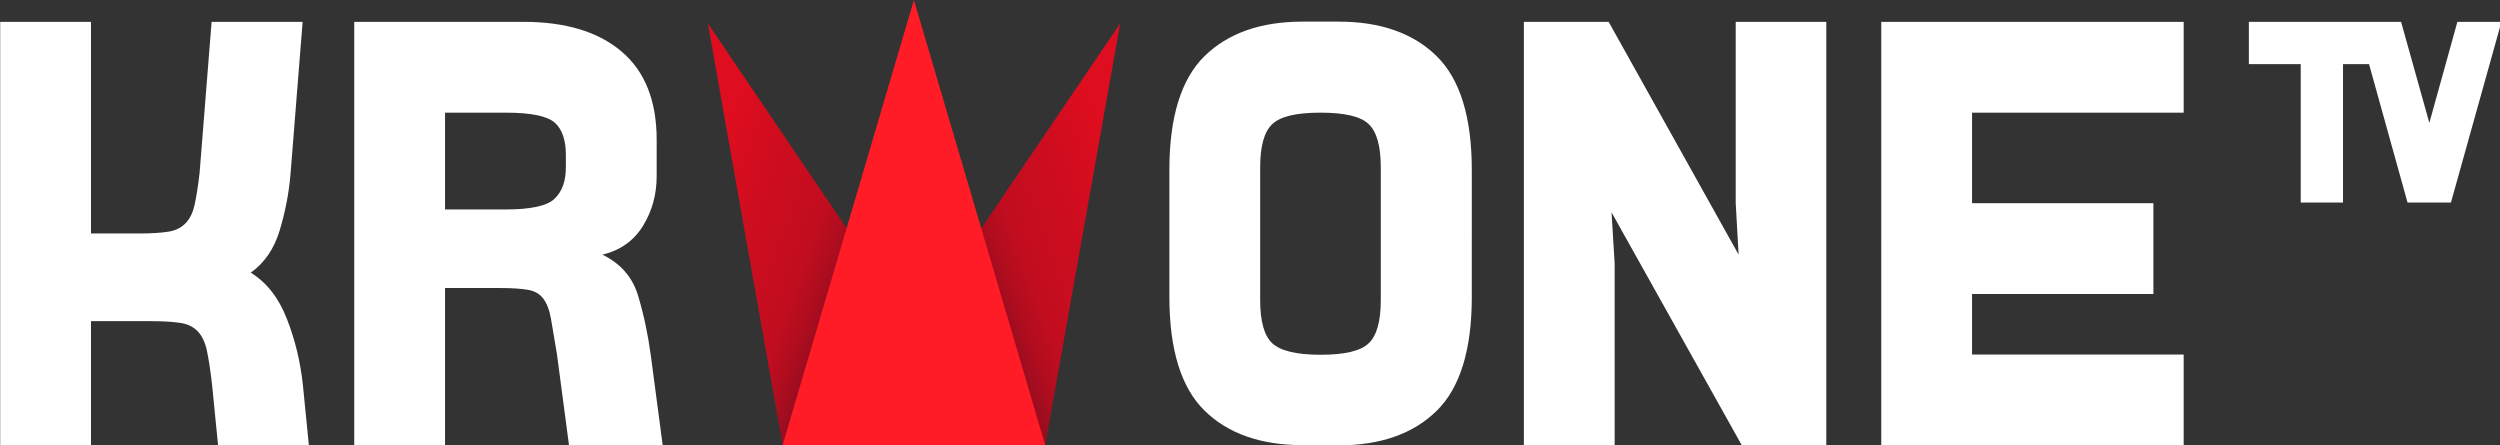<svg xmlns="http://www.w3.org/2000/svg" width="1123.438" height="200"><rect width="100%" height="100%" fill="#333333" stroke="none"/><g transform="matrix(1 0 0 1 -178.011 -46.477)"><path d="M218.9 190.8v55.7h-40.8V56.3h40.8v95.1h21.7c5.4 0 9.8-.3 13-.8 3.3-.5 5.8-1.8 7.7-3.7s3.3-4.6 4.1-8.2c.8-3.5 1.6-8.4 2.3-14.5l5.4-67.9H314l-5.4 67.9c-.7 8.9-2.4 17.5-4.9 25.8s-6.9 14.7-13 19c7.1 4.4 12.5 11.2 16.2 20.7 3.7 9.4 6.1 19.3 7.2 29.6l2.7 27.2H276l-2.7-27.2c-.7-6.3-1.5-11.4-2.3-15.2s-2.2-6.7-4.1-8.7-4.5-3.3-7.7-3.8c-3.3-.5-7.6-.8-13-.8zm213.4-74.7c0-6.7-1.7-11.6-5-14.5-3.4-3-10.7-4.5-22.1-4.5H378v43.5h27.2c11.4 0 18.8-1.6 22.1-4.9 3.4-3.3 5-8 5-14.1zM378 246.5h-40.8V56.3h76.1c18.8 0 33.5 4.4 44 13.3s15.8 22.1 15.8 39.7v16.3c0 8.2-2 15.6-6.1 22.3s-10.2 11.1-18.3 13c8.2 4 13.5 10.1 16 18.3s4.4 17.1 5.7 26.5l5.4 40.8h-42.1l-5.4-40.8-2.7-16c-.7-4-1.9-7-3.5-9.1s-3.9-3.4-6.9-3.9-7.2-.8-12.6-.8H378zM771.4 97.1c-10.9 0-18.1 1.7-21.7 5.2-3.6 3.4-5.4 9.9-5.4 19.3v59.8c0 9.4 1.8 15.9 5.4 19.3s10.9 5.2 21.7 5.2c10.9 0 18.1-1.7 21.7-5.2 3.6-3.4 5.4-9.9 5.4-19.3v-59.8c0-9.4-1.8-15.9-5.4-19.3-3.5-3.5-10.8-5.2-21.7-5.2m-8.1 149.4c-18.8 0-33.5-5.2-44-15.5s-15.8-27.4-15.8-51.1v-57.1c0-23.7 5.3-40.8 15.8-51.1s25.2-15.5 44-15.5h16.3c18.8 0 33.5 5.2 44 15.5s15.8 27.4 15.8 51.1V180c0 23.7-5.3 40.8-15.8 51.1s-25.2 15.5-44 15.5h-16.3zM958 137.8l1.3 23.1-58.4-104.6h-38.1v190.2h40.8V165l-1.4-23.1 58.5 104.6h38V56.3H958zm65.4 108.7h135.9v-40.7h-95.1v-27.2h81.5v-40.8h-81.5V97.1h95.1V56.3h-135.9zm258.9-190.2l-12.6 45.4-12.7-45.4h-68.4v19h23.3v62.2h19V75.3h11.7l17.3 62.2h19.5l22.7-81.2z" fill="#fff"/><linearGradient id="A" gradientUnits="userSpaceOnUse" x1="535.514" y1="198.728" x2="737.495" y2="125.213"><stop offset=".328" stop-color="#520d1f"/><stop offset=".364" stop-color="#710d1f"/><stop offset=".412" stop-color="#950d1f"/><stop offset=".458" stop-color="#af0d1f"/><stop offset=".499" stop-color="#bf0d1f"/><stop offset=".531" stop-color="#c40d1f"/><stop offset=".636" stop-color="#ce0d1f"/><stop offset=".749" stop-color="#de0d1f"/></linearGradient><path d="M647.7 246.5L681.4 57 552.9 246.5z" fill="url(#A)"/><linearGradient id="B" gradientUnits="userSpaceOnUse" x1="641.928" y1="198.728" x2="439.948" y2="125.213"><stop offset=".328" stop-color="#520d1f"/><stop offset=".364" stop-color="#710d1f"/><stop offset=".412" stop-color="#950d1f"/><stop offset=".458" stop-color="#af0d1f"/><stop offset=".499" stop-color="#bf0d1f"/><stop offset=".531" stop-color="#c40d1f"/><stop offset=".636" stop-color="#ce0d1f"/><stop offset=".749" stop-color="#de0d1f"/></linearGradient><path d="M529.7 246.5L496.1 57l128.4 189.5z" fill="url(#B)"/><path d="M529.7 246.5l59-200 59 200z" fill="#ff1c26"/></g></svg>